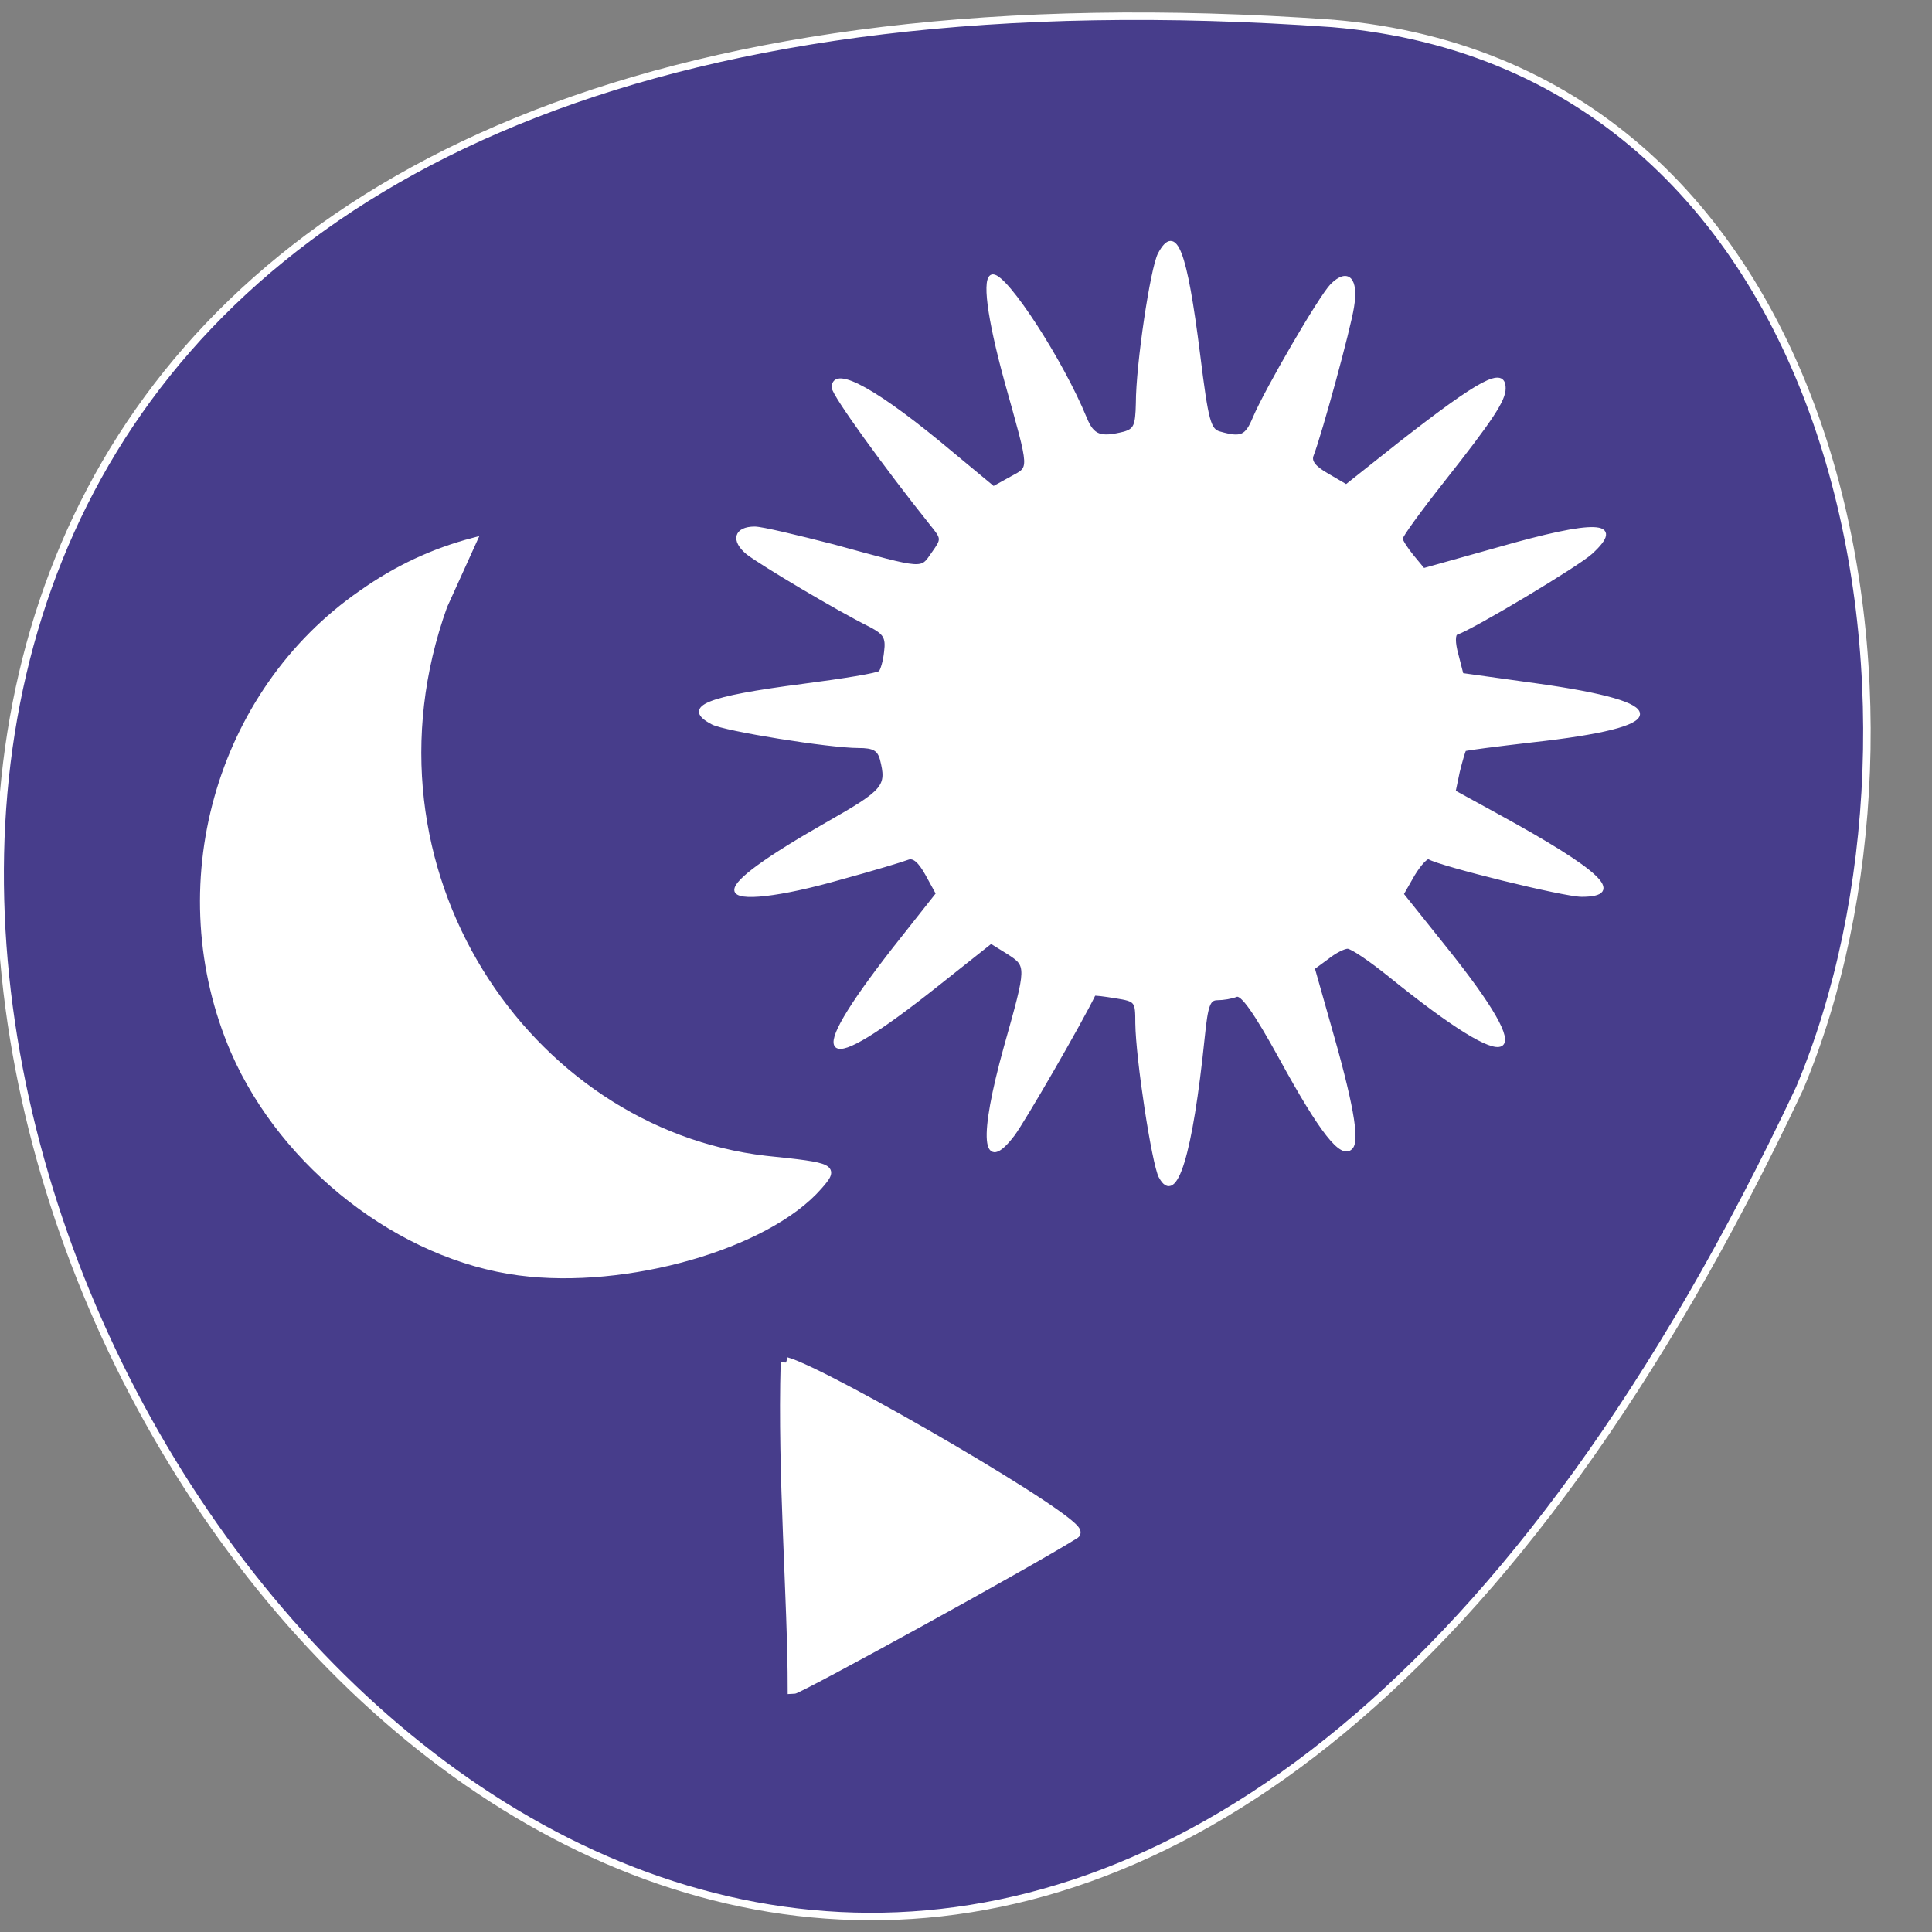 <svg xmlns="http://www.w3.org/2000/svg" viewBox="0 0 16 16"><rect x="0" y="0" width="16" height="16" fill="#808080" stroke="none"/><g stroke="#fff" transform="scale(0.062)"><path d="m 177.94 3.125 c -358.25 -25.438 -89.75 465.63 62.44 142.25 c 21 -49.813 7.188 -136.37 -62.44 -142.25" fill="#473d8b"/><g fill="#fff"><path d="m 69.38 169.94 c -15.813 -2.063 -31.438 -14.188 -38.12 -29.5 c -9.438 -21.875 -2.188 -47.875 17.06 -61.19 c 4.688 -3.313 9.5 -5.563 14.938 -7 l -3.938 8.688 c -12.688 35.31 11.125 70.19 42.938 73.875 c 9.125 0.938 9.438 1.063 7.125 3.688 c -6.938 7.938 -25.75 13.313 -40 11.438" stroke-width="0.863"/><path d="m 105 182 c 5.313 1.438 40.31 21.75 38.563 22.813 c -6.5 4.063 -36.938 20.75 -37.625 20.75 c 0 -11.813 -1.375 -28.625 -0.938 -43.563" stroke-width="1.444"/><path d="m 155 157.19 c -0.938 -1.813 -3.063 -15.75 -3.125 -20.5 c 0 -3 -0.063 -3.125 -2.813 -3.563 c -1.563 -0.25 -2.875 -0.438 -2.938 -0.313 c -1.813 3.75 -9.438 16.938 -10.813 18.75 c -4 5.25 -4.375 0.5 -1 -11.688 c 3.063 -10.875 3.063 -10.875 0.375 -12.625 l -2.313 -1.438 l -7.25 5.75 c -15.813 12.563 -17.875 10.813 -5.75 -4.75 l 5.875 -7.438 l -1.438 -2.625 c -0.938 -1.688 -1.75 -2.438 -2.563 -2.125 c -0.625 0.25 -4.75 1.5 -9.125 2.688 c -7.875 2.25 -13.813 2.938 -13.813 1.563 c 0 -1.25 4.125 -4.25 12.13 -8.813 c 7.813 -4.438 8.25 -5 7.313 -8.688 c -0.375 -1.313 -1.063 -1.688 -3.063 -1.688 c -3.938 0 -17.875 -2.25 -19.5 -3.125 c -3.938 -2.063 -0.875 -3.313 12.13 -5 c 5.313 -0.688 9.938 -1.438 10.25 -1.75 c 0.25 -0.25 0.625 -1.5 0.75 -2.75 c 0.25 -1.938 -0.125 -2.5 -2 -3.5 c -4.438 -2.188 -14.563 -8.25 -16.438 -9.688 c -2.063 -1.688 -1.625 -3.313 0.938 -3.313 c 0.938 0 5.625 1.125 10.5 2.375 c 12.313 3.375 11.688 3.313 13.313 1 c 1.375 -1.938 1.375 -2 -0.25 -4 c -6 -7.5 -13.06 -17.25 -13.06 -18.19 c 0 -2.813 6 0.563 15.875 8.875 l 5.5 4.563 l 2.375 -1.313 c 2.688 -1.5 2.75 -0.688 -0.688 -13 c -2.313 -8.438 -3.063 -14 -1.75 -14 c 1.813 0 9.188 11.375 12.313 19 c 1 2.438 2 2.813 5.25 2 c 1.438 -0.438 1.688 -1 1.75 -4 c 0 -5.125 1.938 -18.06 2.938 -19.938 c 2.125 -3.938 3.438 -0.5 5.188 13.375 c 1.125 9.06 1.438 10.188 2.875 10.563 c 2.875 0.813 3.563 0.5 4.625 -2.063 c 1.625 -3.813 8.75 -16.06 10.313 -17.688 c 2.125 -2.125 3.375 -0.875 2.75 2.875 c -0.438 2.875 -4.25 16.813 -5.375 19.75 c -0.375 0.875 0.25 1.688 2 2.688 l 2.563 1.5 l 7.25 -5.75 c 10.813 -8.438 13.813 -10 13.813 -7.313 c 0 1.563 -1.625 4.063 -8.188 12.375 c -3.063 3.875 -5.563 7.313 -5.563 7.688 c 0 0.313 0.688 1.375 1.5 2.375 l 1.5 1.813 l 9.813 -2.75 c 13.313 -3.813 17 -3.625 12.563 0.438 c -1.75 1.625 -15.75 10 -17.938 10.75 c -0.438 0.125 -0.438 1.313 0 2.875 l 0.688 2.688 l 9.875 1.375 c 18.438 2.563 18.25 5.375 -0.5 7.438 c -4.813 0.563 -8.813 1.063 -9 1.188 c -0.125 0.125 -0.5 1.438 -0.875 2.938 l -0.563 2.688 l 5.813 3.188 c 13.688 7.5 17 10.625 11.25 10.625 c -2.375 0 -18.813 -4.063 -20.375 -5 c -0.313 -0.188 -1.25 0.813 -2.125 2.25 l -1.5 2.625 l 5.75 7.188 c 12.688 15.813 9.625 17.375 -7.25 3.75 c -2.625 -2.125 -5.188 -3.875 -5.75 -3.875 c -0.5 0 -1.75 0.625 -2.75 1.438 l -1.875 1.375 l 2 7.06 c 3.125 10.813 4.063 16 3.063 16.938 c -1.25 1.313 -3.938 -2.063 -9.375 -12 c -3.438 -6.25 -5.188 -8.688 -5.938 -8.375 c -0.625 0.25 -1.75 0.438 -2.5 0.438 c -1.188 0 -1.5 0.813 -1.938 5.125 c -1.625 15.813 -3.688 22.438 -5.688 18.688" stroke-width="0.456"/></g></g></svg>